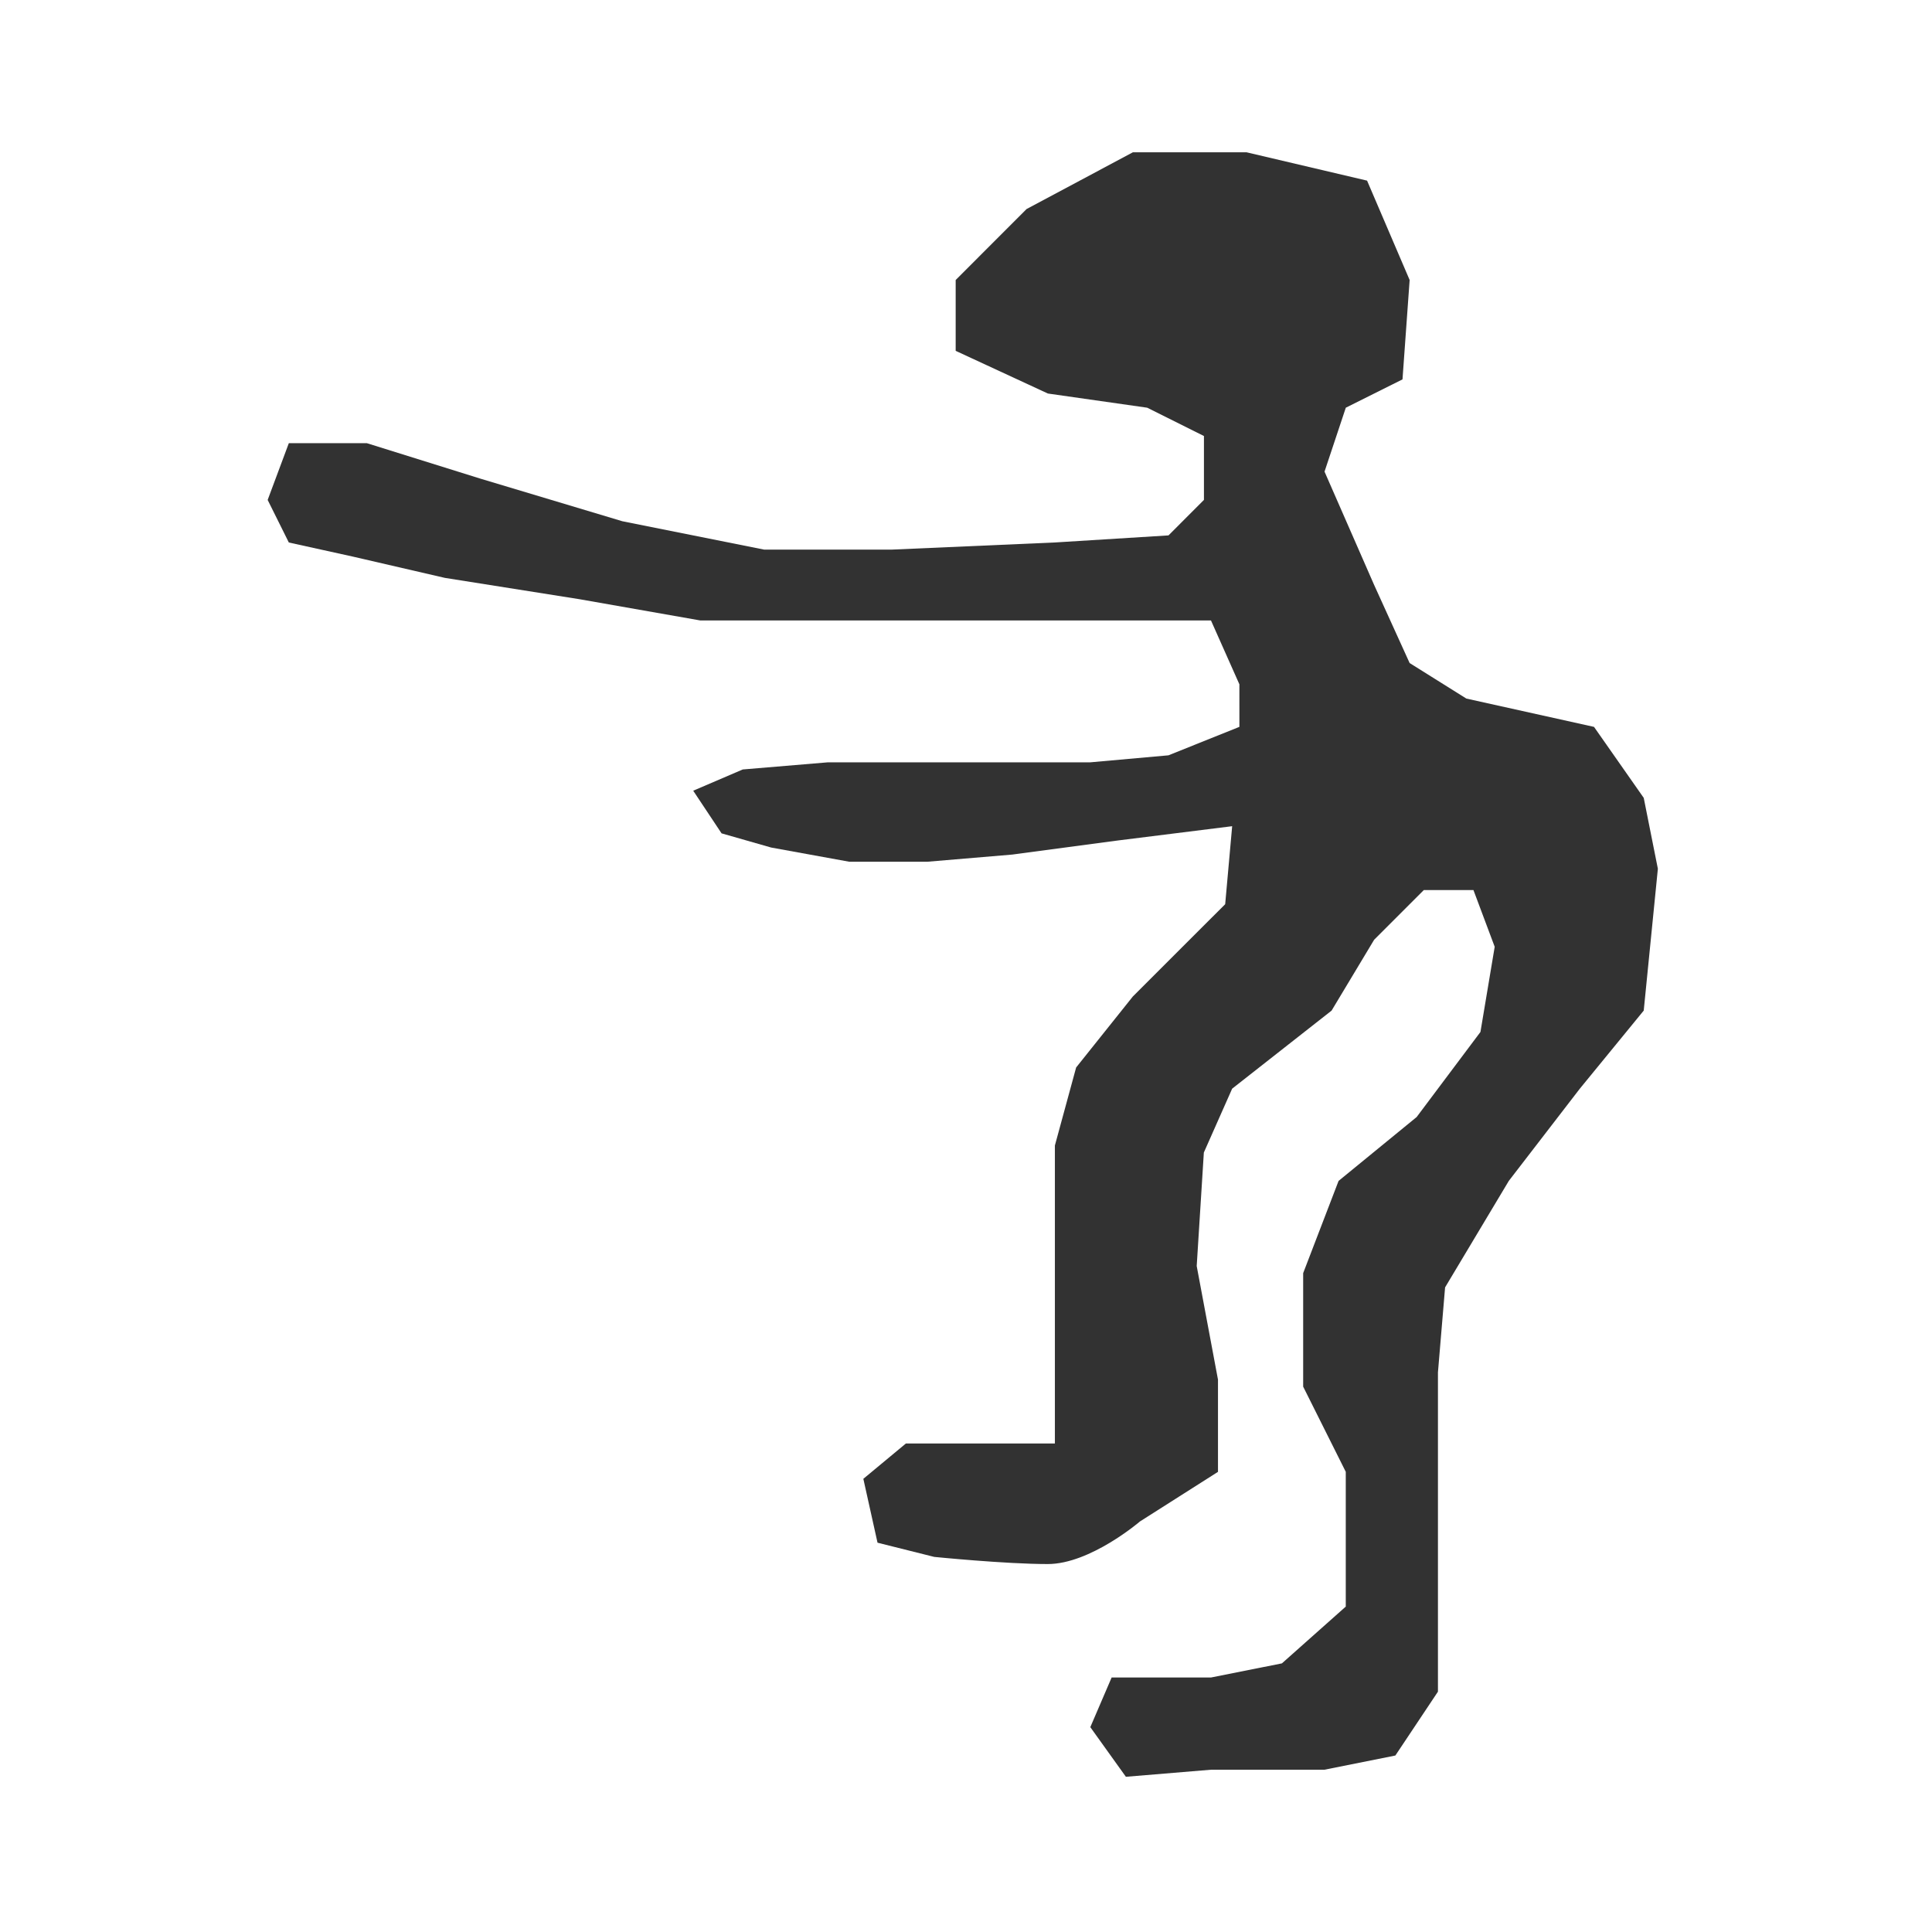 <?xml version="1.0" encoding="UTF-8" standalone="no"?>
<!-- Created with Inkscape (http://www.inkscape.org/) -->

<svg
   width="500"
   height="500"
   viewBox="0 0 132.292 132.292"
   version="1.1"
   id="svg5"
   inkscape:version="1.2 (dc2aedaf03, 2022-05-15)"
   sodipodi:docname="Groove Battle.svg"
   xmlns:inkscape="http://www.inkscape.org/namespaces/inkscape"
   xmlns:sodipodi="http://sodipodi.sourceforge.net/DTD/sodipodi-0.dtd"
   xmlns="http://www.w3.org/2000/svg"
   xmlns:svg="http://www.w3.org/2000/svg">
  <sodipodi:namedview
     id="namedview7"
     pagecolor="#ffffff"
     bordercolor="#666666"
     borderopacity="1.0"
     inkscape:showpageshadow="2"
     inkscape:pageopacity="0.0"
     inkscape:pagecheckerboard="0"
     inkscape:deskcolor="#d1d1d1"
     inkscape:document-units="mm"
     showgrid="false"
     inkscape:zoom="0.62016872"
     inkscape:cx="403.92234"
     inkscape:cy="241.86966"
     inkscape:window-width="1366"
     inkscape:window-height="705"
     inkscape:window-x="-8"
     inkscape:window-y="-8"
     inkscape:window-maximized="1"
     inkscape:current-layer="layer1" />
  <defs
     id="defs2" />
  <g
     inkscape:label="Layer 1"
     inkscape:groupmode="layer"
     id="layer1">
    <path
       id="_138739368"
       fill="#323232"
       d="m 19.777,37.147 -1.449,-2.915 1.449,-3.885 h 5.345 l 7.773,2.428 9.714,2.915 9.717,1.944 h 8.741 l 11.171,-0.489 7.773,-0.484 2.428,-2.431 v -4.374 l -3.885,-1.939 -6.802,-0.971 -6.313,-2.923 v -4.85 l 4.853,-4.858 7.284,-3.888 h 7.776 l 8.257,1.941 2.915,6.805 -0.489,6.805 -3.882,1.939 -1.457,4.377 3.399,7.765 2.428,5.342 3.885,2.433 8.741,1.939 3.404,4.861 0.968,4.853 -0.968,9.712 -4.374,5.345 -4.864,6.316 -4.364,7.292 -0.489,5.821 v 5.832 8.254 7.776 l -2.915,4.372 -4.856,0.973 h -7.773 l -5.824,0.484 -2.436,-3.399 1.46,-3.399 h 6.802 l 4.858,-0.968 4.372,-3.888 v -9.228 l -2.917,-5.832 v -7.773 l 2.425,-6.316 5.345,-4.372 4.369,-5.826 0.976,-5.832 -1.455,-3.883 h -3.401 l -3.398,3.399 -2.915,4.853 -6.808,5.345 -1.939,4.374 -0.489,7.773 1.457,7.776 v 6.316 l -5.342,3.396 c 0,0 -3.401,2.917 -6.313,2.917 -2.912,0 -7.773,-0.489 -7.773,-0.489 l -3.885,-0.973 -0.971,-4.374 2.915,-2.42 h 6.31 3.891 v -7.778 -6.805 -5.821 l 1.455,-5.342 3.885,-4.864 3.401,-3.401 2.92,-2.915 0.478,-5.342 -7.77,0.971 -7.281,0.971 -5.826,0.492 h -5.34 l -5.35,-0.973 -3.396,-0.971 -1.941,-2.92 3.393,-1.455 5.834,-0.489 h 6.308 11.658 l 5.348,-0.479 4.858,-1.949 V 46.858 L 82.92,42.484 H 77.096 68.345 58.63 47.946 L 39.691,41.032 30.458,39.569 24.145,38.109 Z"
       style="stroke-width:2.659" />
  </g>
</svg>
